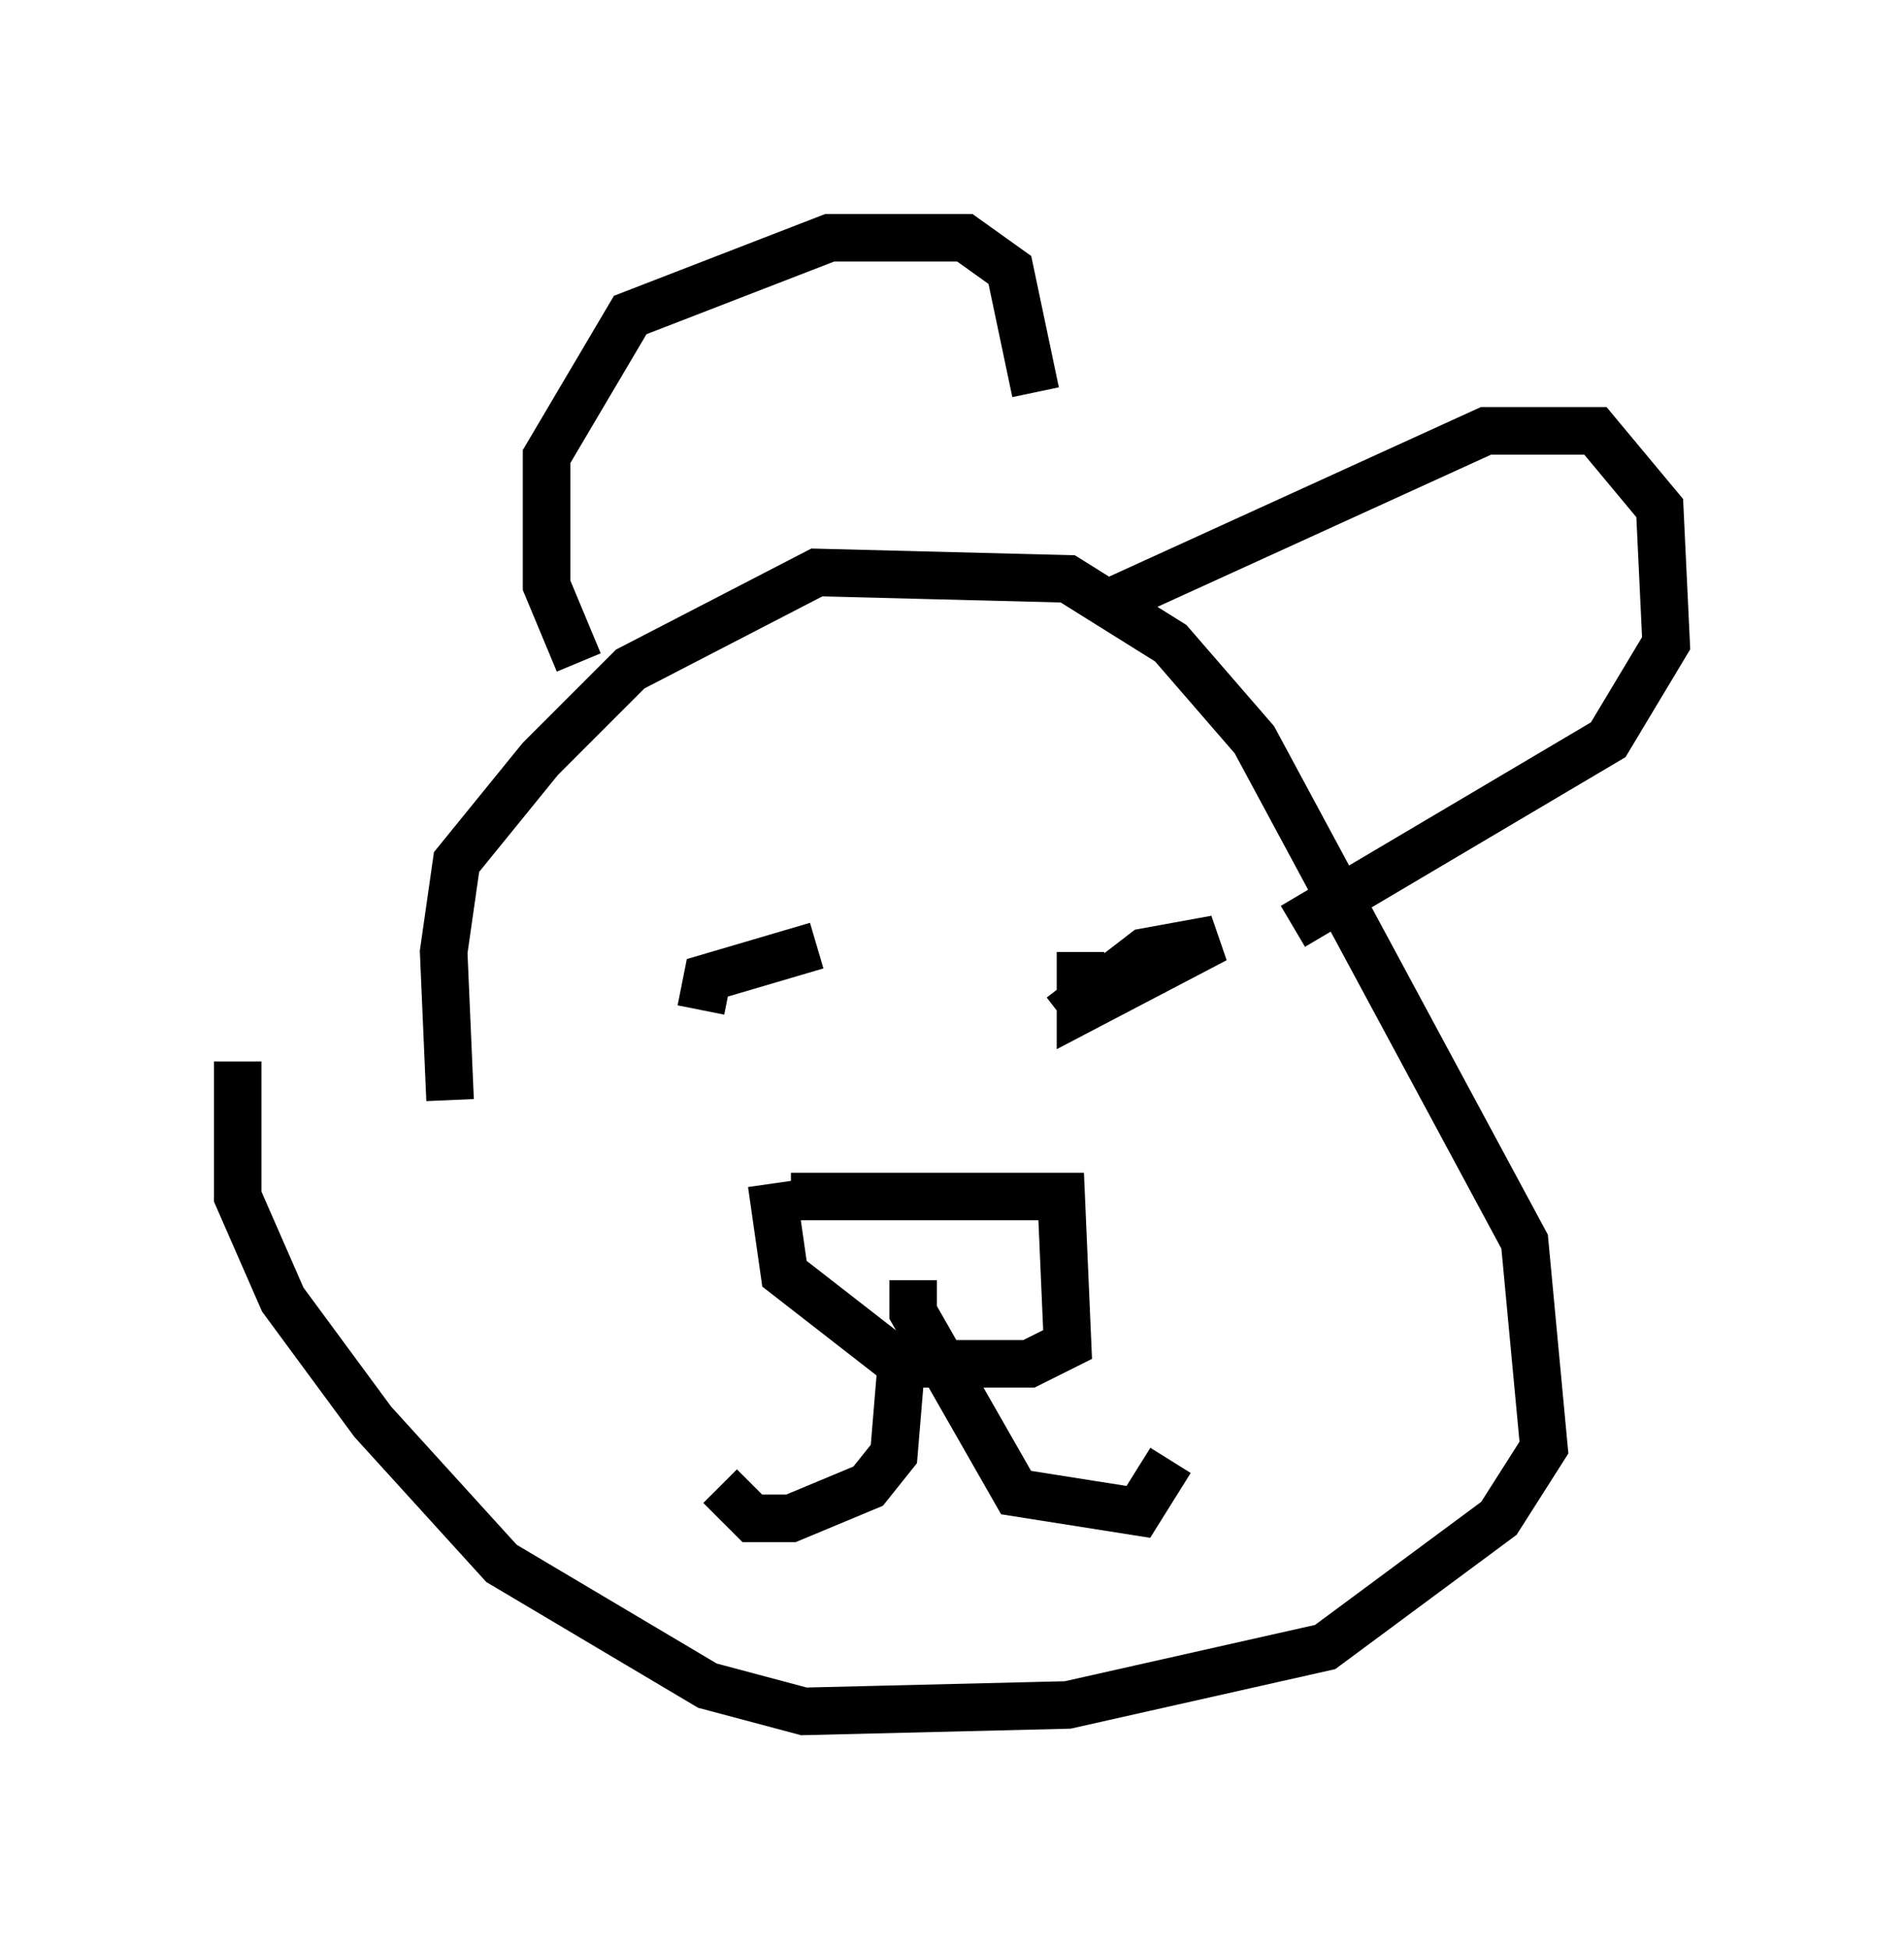 <?xml version="1.0" encoding="utf-8" ?>
<svg baseProfile="full" height="40.987" version="1.1" width="40.04" xmlns="http://www.w3.org/2000/svg" xmlns:ev="http://www.w3.org/2001/xml-events" xmlns:xlink="http://www.w3.org/1999/xlink"><defs /><rect fill="white" height="40.987" width="40.04" x="0" y="0" /><path d="M10.683, 25.839 m-1.218, -2.706 l-0.135, -3.112 0.271, -1.894 l1.759, -2.165 1.894, -1.894 l3.924, -2.03 5.277, 0.135 l2.165, 1.353 1.759, 2.03 l5.683, 10.555 0.406, 4.33 l-0.947, 1.488 -3.654, 2.706 l-5.413, 1.218 -5.548, 0.135 l-2.03, -0.541 -4.33, -2.571 l-2.706, -2.977 -1.894, -2.571 l-0.947, -2.165 0.0, -2.842 m7.172, -8.39 l-0.677, -1.624 0.0, -2.706 l1.759, -2.977 4.195, -1.624 l2.842, 0.0 0.947, 0.677 l0.541, 2.571 m1.759, 4.33 l7.713, -3.518 2.3, 0.0 l1.353, 1.624 0.135, 2.842 l-1.218, 2.03 -6.631, 3.924 m-12.449, 1.759 l0.135, -0.677 2.3, -0.677 m5.819, -1.624 l0.0, 0.0 m0.0, 0.0 l0.0, 0.0 m-0.677, 3.112 l1.759, -1.353 1.488, -0.271 l-2.842, 1.488 0.0, -1.218 m-6.089, 5.142 l5.683, 0.0 0.135, 3.112 l-0.812, 0.406 -2.706, 0.0 l-2.436, -1.894 -0.271, -1.894 m2.977, 2.03 l0.0, 0.677 2.165, 3.789 l2.571, 0.406 0.677, -1.083 m-5.683, -1.759 l-0.135, 1.624 -0.541, 0.677 l-1.624, 0.677 -0.812, 0.0 l-0.677, -0.677 " fill="none" stroke="black" stroke-width="1" /></svg>